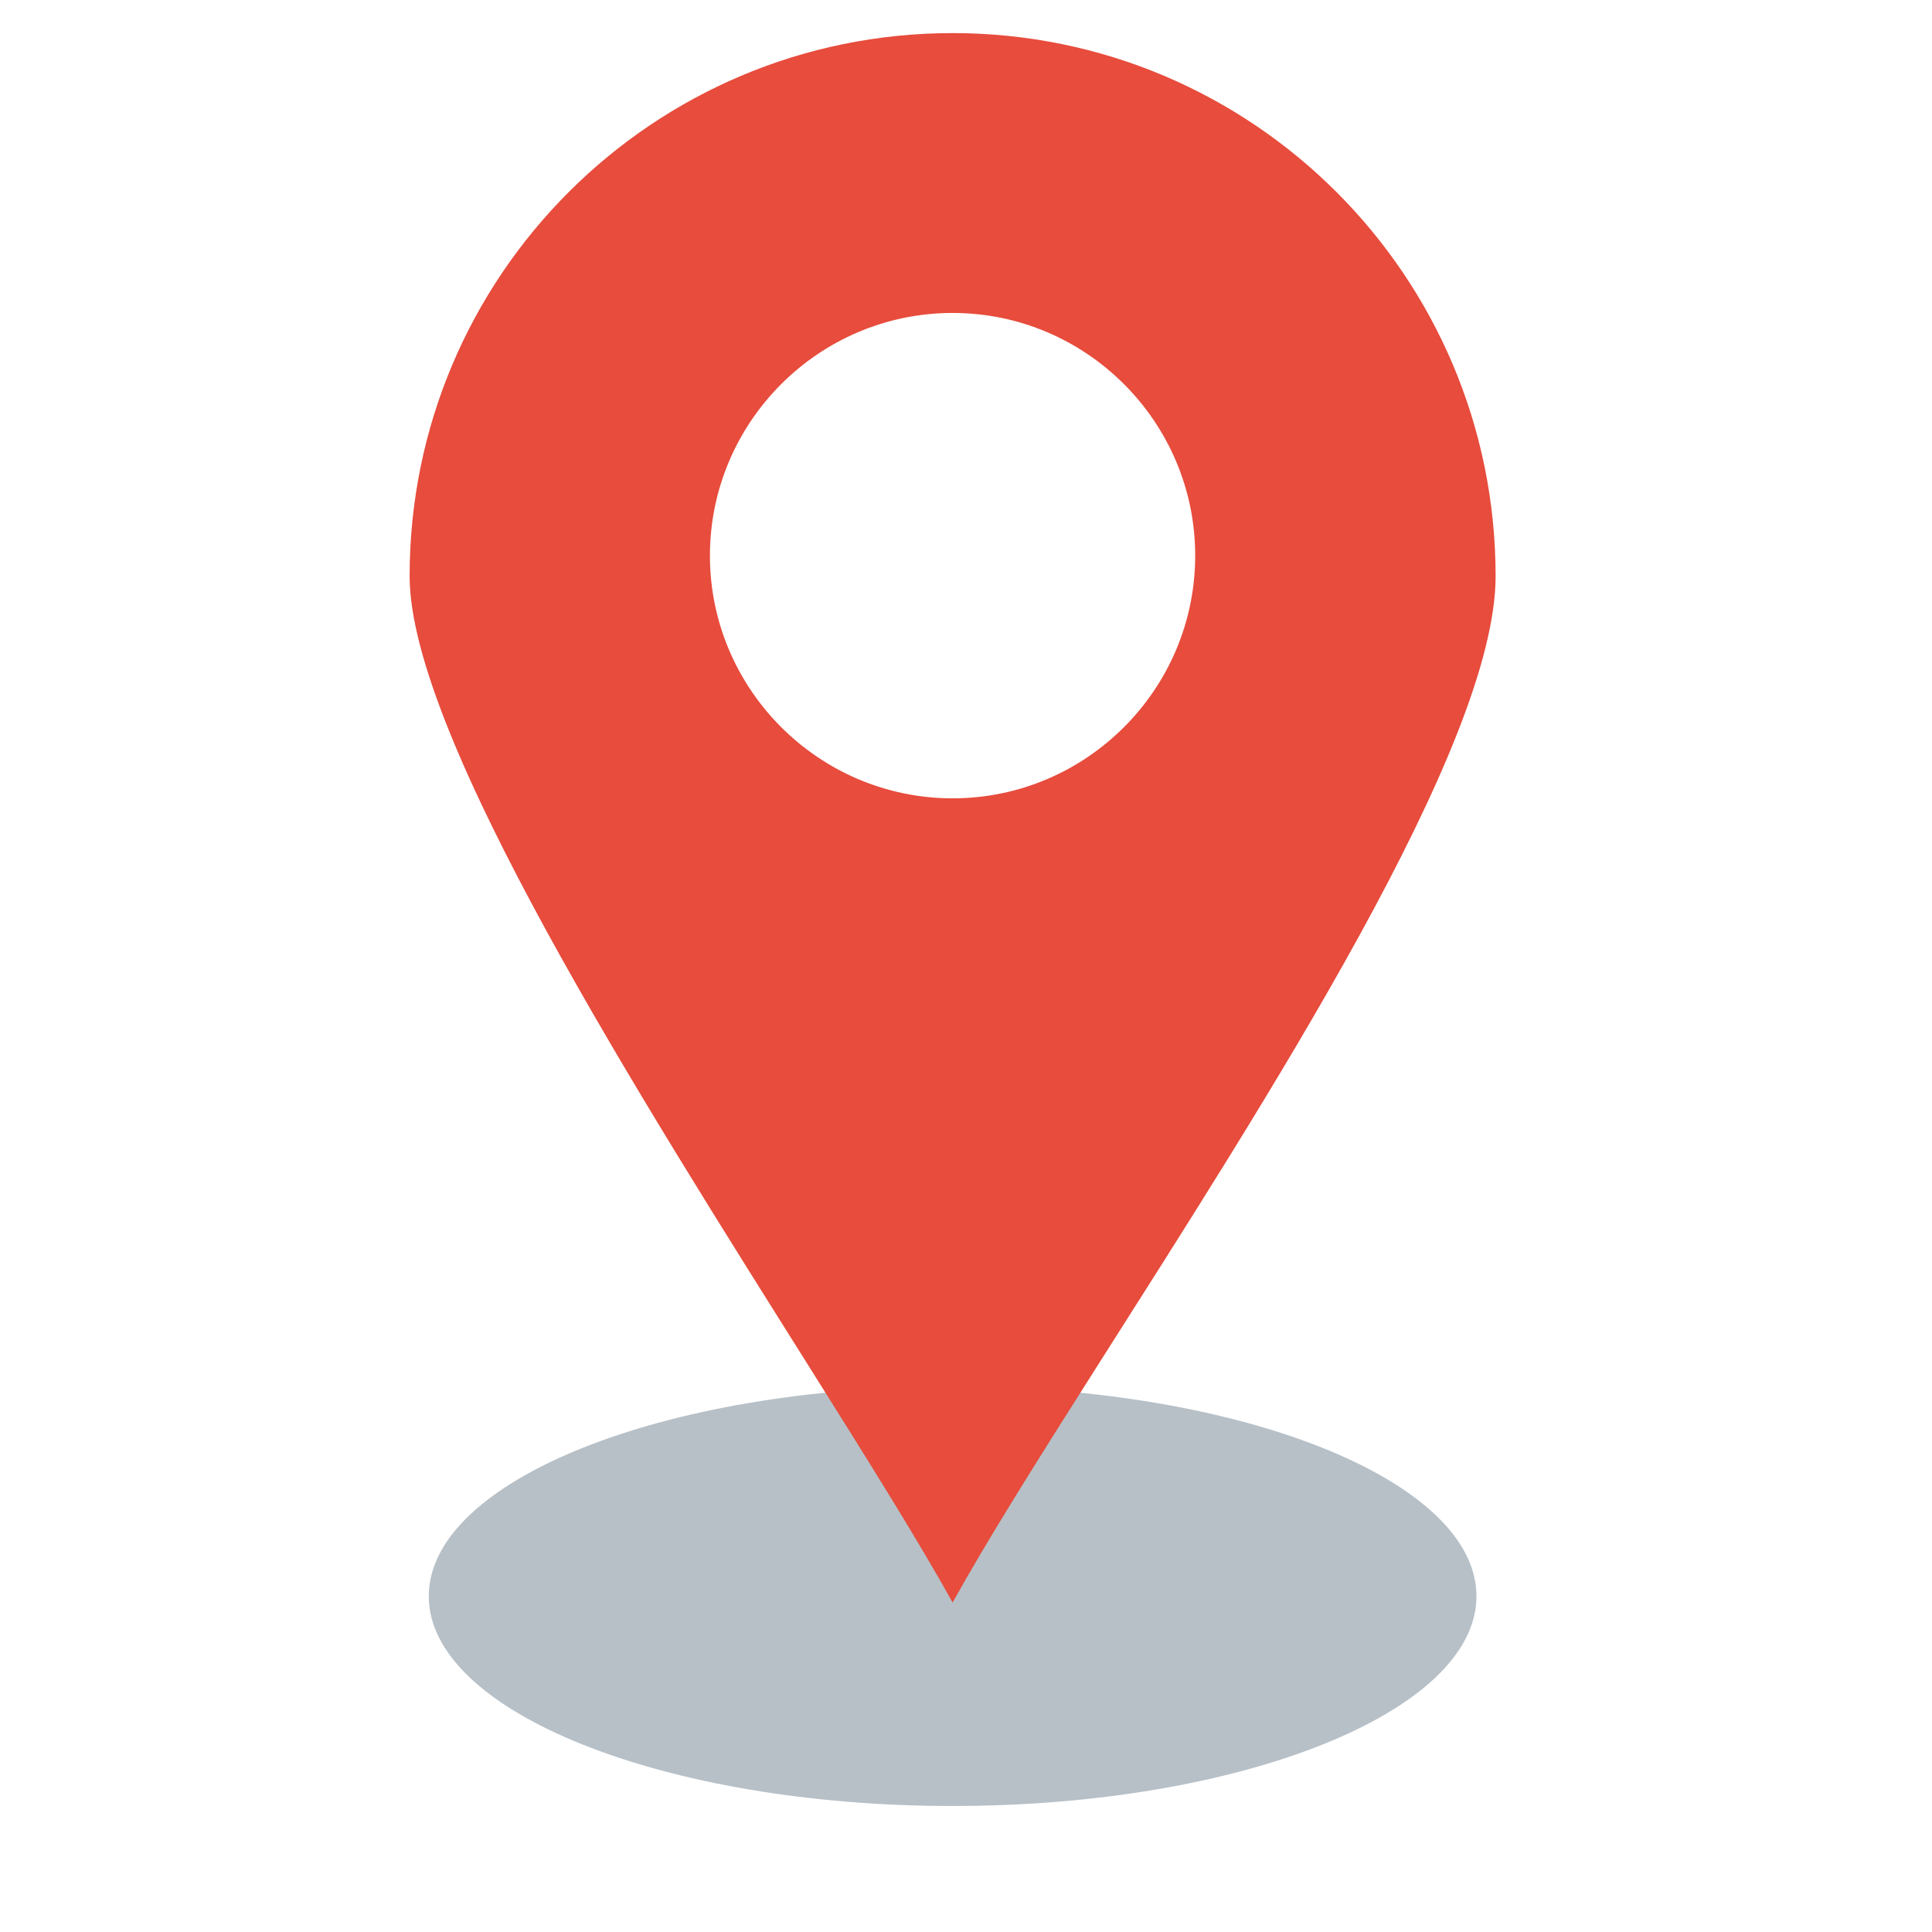 <svg xmlns="http://www.w3.org/2000/svg" xmlns:xlink="http://www.w3.org/1999/xlink" version="1.1" width="1000" height="1000" viewBox="0 0 1000 1000" xml:space="preserve">
<desc>Created with Fabric.js 3.5.0</desc>
<defs>
</defs>
<rect x="0" y="0" width="100%" height="100%" fill="rgba(255,255,255,0)"/>
<g transform="matrix(0 2.341 -3.454 0 493.068 826.198)" id="997590">
<path style="stroke: none; stroke-width: 1; stroke-dasharray: none; stroke-linecap: butt; stroke-dashoffset: 0; stroke-linejoin: miter; stroke-miterlimit: 4; is-custom-font: none; font-file-url: none; fill: rgb(183,192,199); fill-rule: nonzero; opacity: 1;" vector-effect="non-scaling-stroke" transform=" translate(-78.5, -78.5)" d="M 78.5 0 C 52.942 0 32.117 35.227 32.117 78.5 C 32.117 121.773 52.942 157 78.5 157 C 104.058 157 124.883 121.773 124.883 78.5 C 124.883 35.227 104.058 0 78.5 0 Z" stroke-linecap="round"/>
</g>
<g transform="matrix(51.864 0 0 51.864 493.072 423.275)" id="271621">
<path style="stroke: none; stroke-width: 1; stroke-dasharray: none; stroke-linecap: butt; stroke-dashoffset: 0; stroke-linejoin: miter; stroke-miterlimit: 4; is-custom-font: none; font-file-url: none; fill: rgb(231,76,60); fill-rule: nonzero; opacity: 1;" vector-effect="non-scaling-stroke" transform=" translate(-5.939, -8.146)" d="M 5.939 0.315 C 8.932 0.315 11.358 2.741 11.358 5.735 C 11.358 7.424 9.075 10.953 7.352 13.666 C 6.787 14.556 6.283 15.357 5.939 15.978 C 5.607 15.379 5.104 14.574 4.537 13.672 C 2.824 10.946 0.52 7.322 0.52 5.735 C 0.52 2.741 2.946 0.315 5.939 0.315 Z M 8.36 5.53 C 8.36 4.196 7.273 3.108 5.939 3.108 C 4.605 3.108 3.517 4.196 3.517 5.53 C 3.517 6.864 4.605 7.952 5.939 7.952 C 7.273 7.952 8.36 6.864 8.36 5.53 Z" stroke-linecap="round"/>
</g>
</svg>